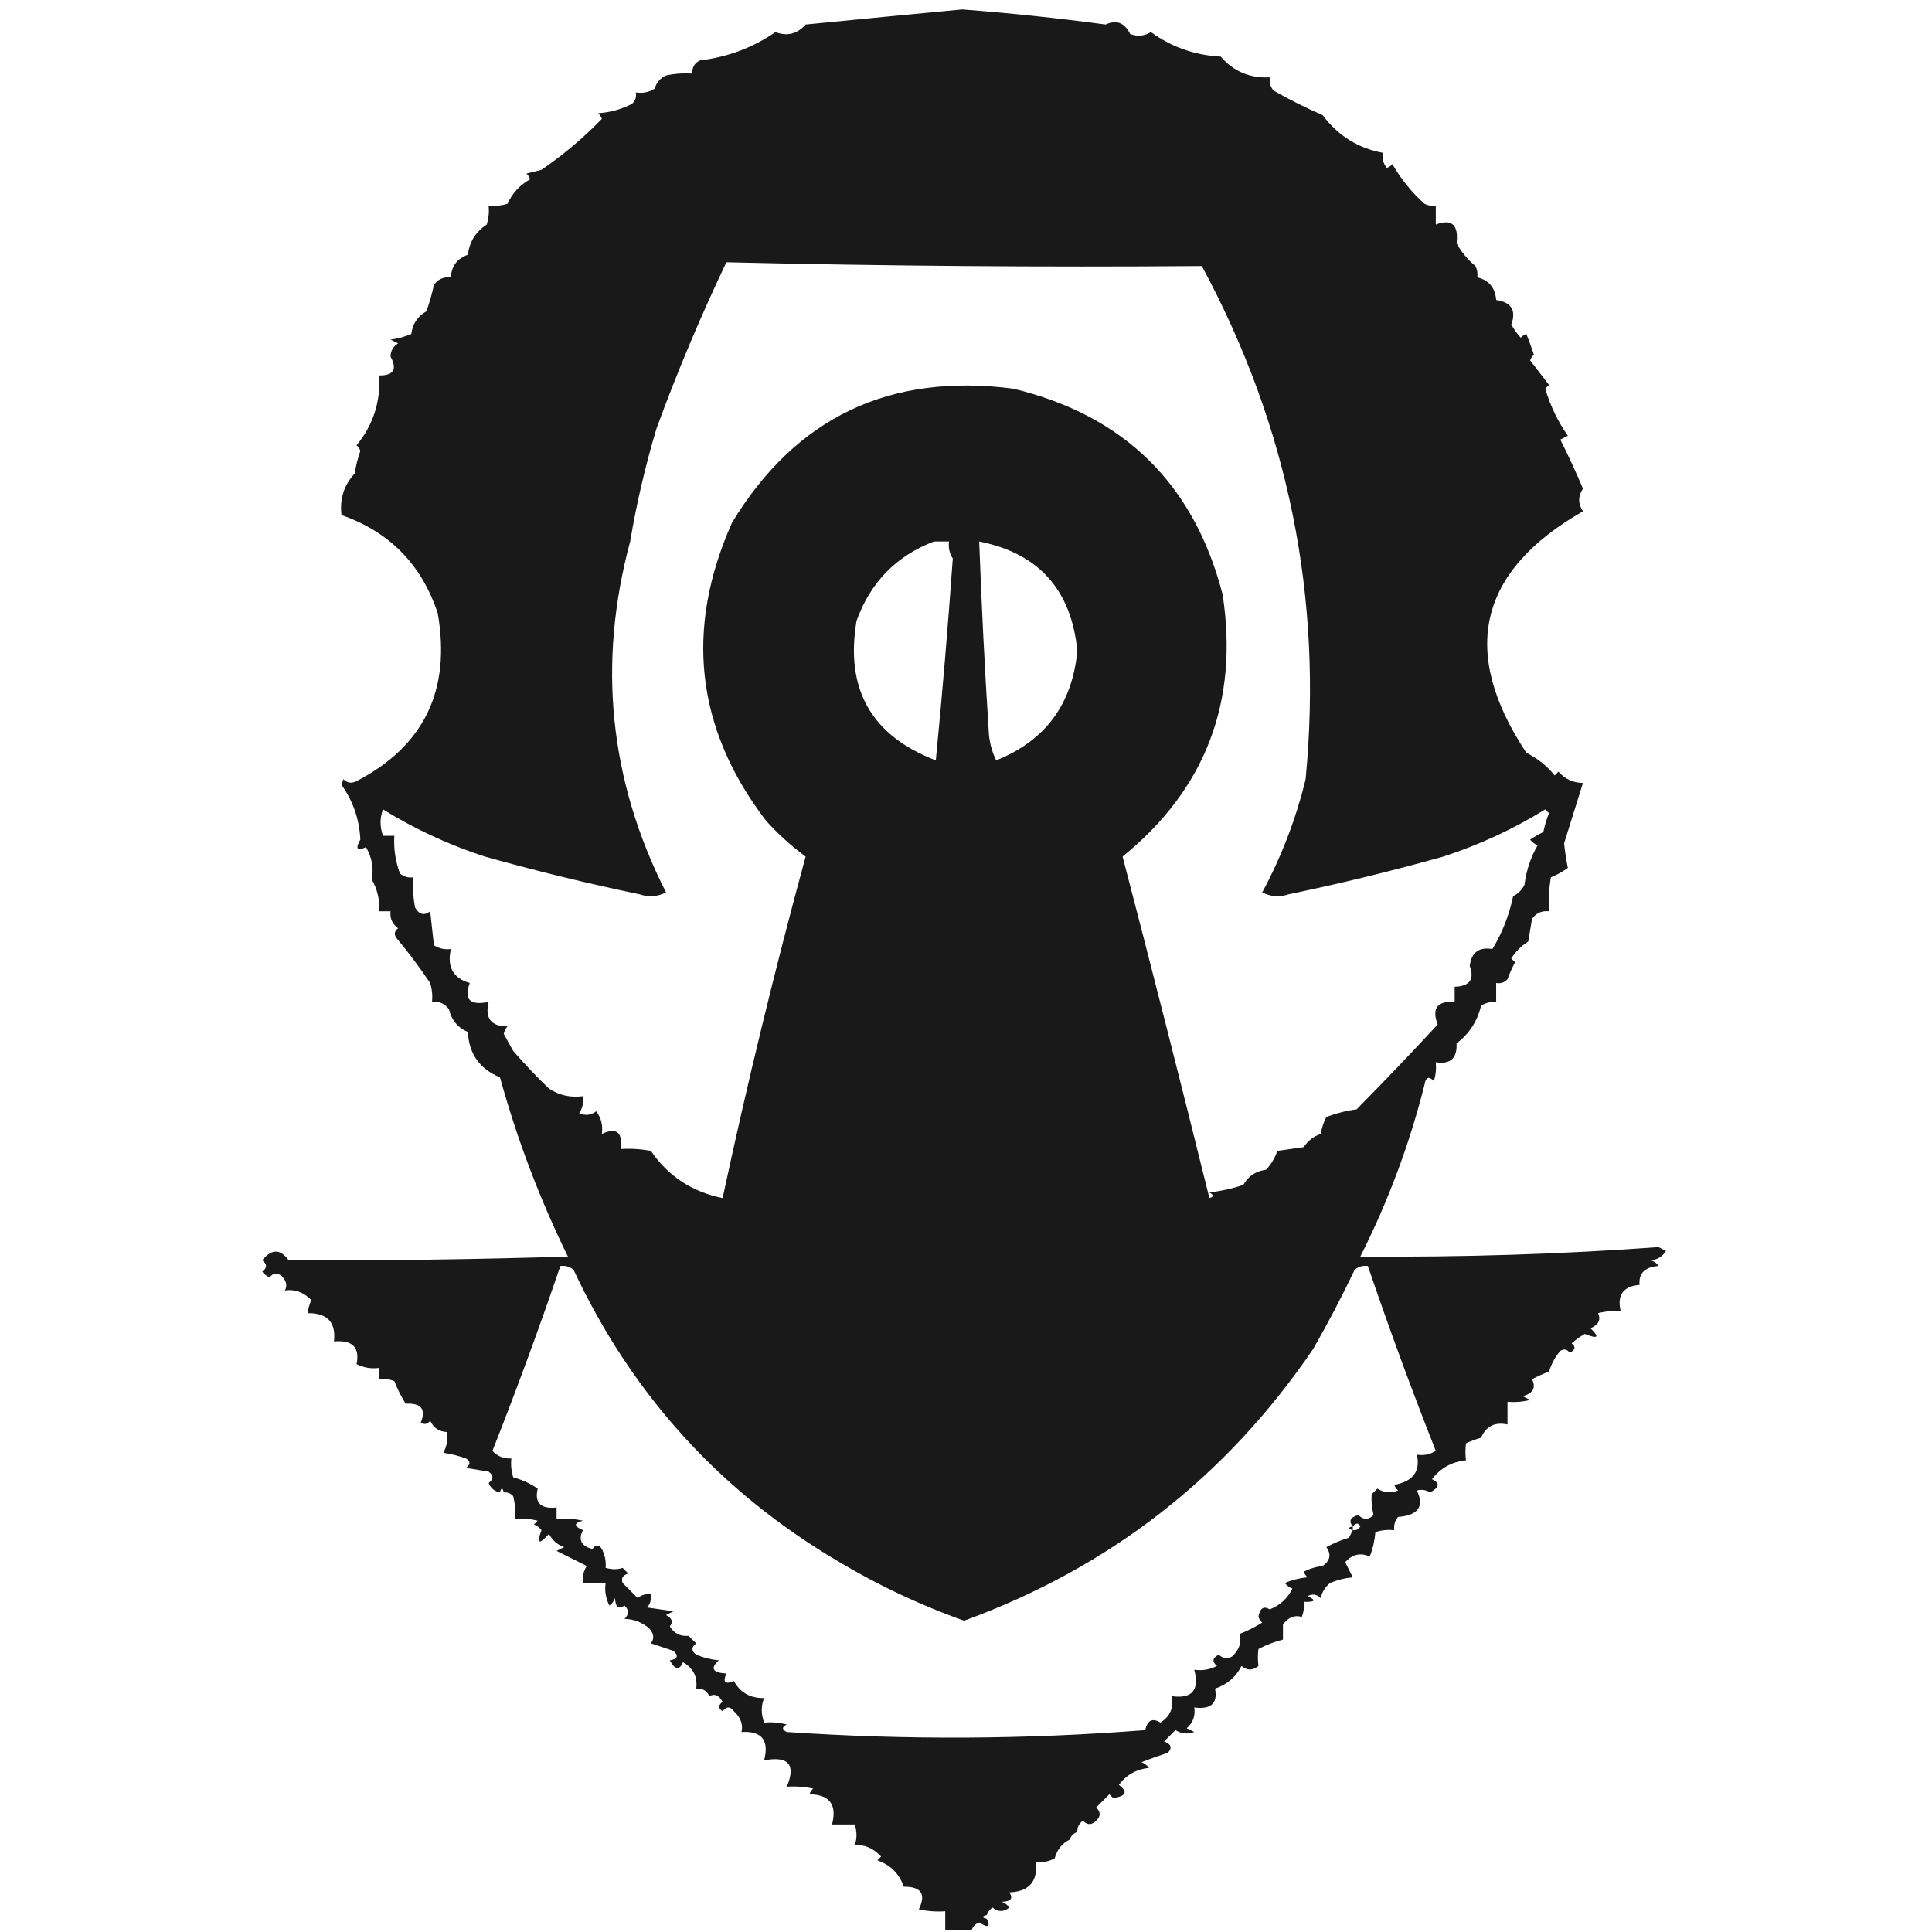 <?xml version="1.0" encoding="UTF-8"?>
<!DOCTYPE svg PUBLIC "-//W3C//DTD SVG 1.1//EN" "http://www.w3.org/Graphics/SVG/1.1/DTD/svg11.dtd">
<svg xmlns="http://www.w3.org/2000/svg" version="1.1" width="512px" height="512px" style="shape-rendering:geometricPrecision; text-rendering:geometricPrecision; image-rendering:optimizeQuality; fill-rule:evenodd; clip-rule:evenodd" xmlns:xlink="http://www.w3.org/1999/xlink">
<g><path style="opacity:0.901" fill="#000000" d="M 439.5,335.5 C 435.876,335.78 434.209,337.447 434.5,340.5C 430.15,340.878 428.483,343.211 429.5,347.5C 427.473,347.338 425.473,347.505 423.5,348C 424.299,349.749 423.632,351.082 421.5,352C 423.974,354.428 423.474,354.928 420,353.5C 418.745,354.211 417.579,355.044 416.5,356C 417.654,356.914 417.487,357.747 416,358.5C 415.282,357.549 414.449,357.383 413.5,358C 412.134,359.6 411.134,361.433 410.5,363.5C 408.941,364.074 407.441,364.74 406,365.5C 407.101,367.792 406.268,369.292 403.5,370C 404.167,370.333 404.833,370.667 405.5,371C 403.527,371.495 401.527,371.662 399.5,371.5C 399.5,373.5 399.5,375.5 399.5,377.5C 396.136,376.789 393.803,377.956 392.5,381C 391.128,381.402 389.795,381.902 388.5,382.5C 388.306,384.07 388.306,385.57 388.5,387C 384.732,387.382 381.732,389.049 379.5,392C 381.665,392.992 381.499,394.158 379,395.5C 377.838,394.813 376.672,394.647 375.5,395C 377.503,399.251 375.836,401.585 370.5,402C 369.663,403.011 369.33,404.178 369.5,405.5C 367.801,405.34 366.134,405.506 364.5,406C 364.301,408.301 363.801,410.467 363,412.5C 360.515,411.396 358.349,411.896 356.5,414C 357.167,415.333 357.833,416.667 358.5,418C 356.423,418.192 354.423,418.692 352.5,419.5C 351.169,420.592 350.336,421.926 350,423.5C 348.951,422.483 347.784,422.316 346.5,423C 348.932,424.087 348.598,424.587 345.5,424.5C 345.657,425.873 345.49,427.207 345,428.5C 343.127,427.911 341.46,428.578 340,430.5C 340,431.833 340,433.167 340,434.5C 337.72,435.086 335.553,435.92 333.5,437C 333.306,438.43 333.306,439.93 333.5,441.5C 331.994,442.747 330.494,442.747 329,441.5C 327.545,444.413 325.212,446.413 322,447.5C 322.755,451.415 320.922,453.081 316.5,452.5C 316.822,454.722 316.155,456.556 314.5,458C 315.167,458.333 315.833,458.667 316.5,459C 314.765,459.651 313.098,459.485 311.5,458.5C 310.5,459.5 309.5,460.5 308.5,461.5C 310.385,462.197 310.718,463.197 309.5,464.5C 307.138,465.271 304.804,466.105 302.5,467C 303.308,467.308 303.975,467.808 304.5,468.5C 301.169,468.86 298.503,470.36 296.5,473C 298.962,474.85 298.462,476.017 295,476.5C 294.667,476.167 294.333,475.833 294,475.5C 292.833,476.667 291.667,477.833 290.5,479C 291.731,480.183 291.731,481.349 290.5,482.5C 289.28,483.711 288.113,483.711 287,482.5C 285.961,483.244 285.461,484.244 285.5,485.5C 284.5,485.833 283.833,486.5 283.5,487.5C 281.484,488.486 280.151,490.153 279.5,492.5C 277.929,493.309 276.262,493.643 274.5,493.5C 275.053,498.618 272.719,501.284 267.5,501.5C 268.55,503.102 267.883,503.935 265.5,504C 266.308,504.308 266.975,504.808 267.5,505.5C 265.994,506.747 264.494,506.747 263,505.5C 262.283,506.044 261.783,506.711 261.5,507.5C 260.167,507.833 260.167,508.167 261.5,508.5C 262.552,510.655 261.886,510.988 259.5,509.5C 258.478,509.855 257.811,510.522 257.5,511.5C 255.167,511.5 252.833,511.5 250.5,511.5C 250.5,509.833 250.5,508.167 250.5,506.5C 248.143,506.663 245.81,506.497 243.5,506C 245.469,501.953 244.136,499.953 239.5,500C 238.348,496.571 236.014,494.238 232.5,493C 232.833,492.667 233.167,492.333 233.5,492C 231.396,489.762 229.062,488.762 226.5,489C 227.138,487.293 227.138,485.46 226.5,483.5C 224.5,483.5 222.5,483.5 220.5,483.5C 221.86,478.25 219.86,475.583 214.5,475.5C 214.709,474.914 215.043,474.414 215.5,474C 213.19,473.503 210.857,473.337 208.5,473.5C 210.978,467.634 208.978,465.3 202.5,466.5C 203.885,461.187 201.885,458.687 196.5,459C 196.969,457.038 196.303,455.205 194.5,453.5C 193.5,452.167 192.5,452.167 191.5,453.5C 190.289,452.726 190.289,451.893 191.5,451C 190.531,449.242 189.364,448.742 188,449.5C 187.29,448.027 186.124,447.36 184.5,447.5C 184.908,444.401 183.741,442.067 181,440.5C 180.043,442.709 178.876,442.543 177.5,440C 179.569,439.676 179.902,438.842 178.5,437.5C 176.5,436.833 174.5,436.167 172.5,435.5C 173.46,434.188 173.294,432.854 172,431.5C 170.174,429.926 168.007,429.093 165.5,429C 166.731,427.817 166.731,426.651 165.5,425.5C 163.898,426.55 163.065,425.883 163,423.5C 162.692,424.308 162.192,424.975 161.5,425.5C 160.534,423.604 160.201,421.604 160.5,419.5C 158.5,419.5 156.5,419.5 154.5,419.5C 154.286,417.856 154.62,416.356 155.5,415C 152.798,413.66 150.131,412.327 147.5,411C 148.167,410.667 148.833,410.333 149.5,410C 147.697,409.363 146.364,408.197 145.5,406.5C 142.82,409.443 142.153,409.11 143.5,405.5C 142.975,404.808 142.308,404.308 141.5,404C 141.833,403.667 142.167,403.333 142.5,403C 140.527,402.505 138.527,402.338 136.5,402.5C 136.662,400.473 136.495,398.473 136,396.5C 135.329,395.748 134.496,395.414 133.5,395.5C 133.167,394.167 132.833,394.167 132.5,395.5C 131.078,395.25 130.078,394.417 129.5,393C 130.833,392 130.833,391 129.5,390C 127.5,389.667 125.5,389.333 123.5,389C 124.711,388.107 124.711,387.274 123.5,386.5C 121.556,385.811 119.556,385.311 117.5,385C 118.406,383.301 118.739,381.467 118.5,379.5C 116.408,379.439 114.908,378.439 114,376.5C 113.282,377.451 112.449,377.617 111.5,377C 112.972,373.448 111.638,371.782 107.5,372C 106.308,370.088 105.308,368.088 104.5,366C 103.207,365.51 101.873,365.343 100.5,365.5C 100.5,364.5 100.5,363.5 100.5,362.5C 98.396,362.799 96.396,362.466 94.5,361.5C 95.392,357.054 93.392,355.054 88.5,355.5C 89.091,350.434 86.758,347.934 81.5,348C 81.665,346.883 81.998,345.716 82.5,344.5C 80.366,342.402 78.032,341.569 75.5,342C 76.213,340.657 75.88,339.324 74.5,338C 73.251,337.26 72.251,337.427 71.5,338.5C 70.711,338.217 70.044,337.717 69.5,337C 70.833,336 70.833,335 69.5,334C 71.949,330.911 74.282,330.911 76.5,334C 101.166,334.096 125.833,333.763 150.5,333C 143.024,317.74 137.024,301.906 132.5,285.5C 127.112,283.283 124.278,279.283 124,273.5C 121.304,272.328 119.637,270.328 119,267.5C 117.89,265.963 116.39,265.297 114.5,265.5C 114.66,263.801 114.494,262.134 114,260.5C 111.175,256.315 108.175,252.315 105,248.5C 104.383,247.551 104.549,246.718 105.5,246C 103.963,244.89 103.297,243.39 103.5,241.5C 102.5,241.5 101.5,241.5 100.5,241.5C 100.658,238.455 99.992,235.621 98.5,233C 99.089,230.14 98.589,227.307 97,224.5C 94.609,225.602 94.109,224.936 95.5,222.5C 95.241,217.161 93.574,212.327 90.5,208C 90.667,207.5 90.833,207 91,206.5C 92.049,207.517 93.216,207.684 94.5,207C 112.394,197.705 119.561,182.872 116,162.5C 111.735,149.602 103.235,140.935 90.5,136.5C 89.985,132.204 91.152,128.537 94,125.5C 94.311,123.444 94.811,121.444 95.5,119.5C 95.291,118.914 94.957,118.414 94.5,118C 98.878,112.672 100.878,106.505 100.5,99.5C 104.319,99.528 105.319,97.862 103.5,94.5C 103.529,92.971 104.196,91.804 105.5,91C 104.833,90.667 104.167,90.333 103.5,90C 105.433,89.749 107.266,89.249 109,88.5C 109.341,85.813 110.674,83.813 113,82.5C 113.822,80.212 114.489,77.878 115,75.5C 116.11,73.963 117.61,73.296 119.5,73.5C 119.626,70.532 121.126,68.532 124,67.5C 124.406,64.085 126.072,61.418 129,59.5C 129.494,57.866 129.66,56.199 129.5,54.5C 131.199,54.66 132.866,54.493 134.5,54C 135.764,51.191 137.764,49.024 140.5,47.5C 140.291,46.914 139.957,46.414 139.5,46C 140.833,45.667 142.167,45.333 143.5,45C 149.323,41.004 154.656,36.504 159.5,31.5C 159.291,30.914 158.957,30.414 158.5,30C 161.692,29.803 164.692,28.97 167.5,27.5C 168.386,26.675 168.719,25.675 168.5,24.5C 170.288,24.785 171.955,24.452 173.5,23.5C 173.968,21.866 174.968,20.7 176.5,20C 178.81,19.503 181.143,19.337 183.5,19.5C 183.36,17.876 184.027,16.71 185.5,16C 192.836,15.134 199.503,12.634 205.5,8.5C 208.62,9.683 211.287,9.016 213.5,6.5C 227.328,5.141 241.161,3.808 255,2.5C 267.756,3.477 280.423,4.81 293,6.5C 295.862,5.171 298.028,6.004 299.5,9C 301.441,9.743 303.274,9.576 305,8.5C 310.464,12.474 316.631,14.64 323.5,15C 326.87,18.912 331.203,20.745 336.5,20.5C 336.33,21.822 336.663,22.989 337.5,24C 341.737,26.415 346.071,28.582 350.5,30.5C 354.61,35.972 359.944,39.306 366.5,40.5C 366.238,41.978 366.571,43.311 367.5,44.5C 368.086,44.291 368.586,43.957 369,43.5C 371.29,47.472 374.124,50.972 377.5,54C 378.448,54.483 379.448,54.65 380.5,54.5C 380.5,56.167 380.5,57.833 380.5,59.5C 384.751,57.898 386.584,59.565 386,64.5C 387.29,66.792 388.957,68.792 391,70.5C 391.483,71.448 391.649,72.448 391.5,73.5C 394.57,74.243 396.236,76.243 396.5,79.5C 400.554,80.119 401.887,82.286 400.5,86C 401.211,87.255 402.044,88.421 403,89.5C 403.414,89.043 403.914,88.709 404.5,88.5C 405.23,90.341 405.897,92.175 406.5,94C 406.043,94.414 405.709,94.914 405.5,95.5C 407.167,97.667 408.833,99.833 410.5,102C 410.167,102.333 409.833,102.667 409.5,103C 410.831,107.502 412.831,111.669 415.5,115.5C 414.833,115.833 414.167,116.167 413.5,116.5C 415.65,120.771 417.65,125.104 419.5,129.5C 418.167,131.5 418.167,133.5 419.5,135.5C 391.761,151.371 386.761,172.704 404.5,199.5C 407.458,200.961 409.958,202.961 412,205.5C 412.333,205.167 412.667,204.833 413,204.5C 414.734,206.451 416.901,207.451 419.5,207.5C 417.838,212.807 416.172,218.14 414.5,223.5C 414.727,225.671 415.06,227.838 415.5,230C 414.109,231.02 412.609,231.853 411,232.5C 410.502,235.482 410.335,238.482 410.5,241.5C 408.61,241.297 407.11,241.963 406,243.5C 405.667,245.5 405.333,247.5 405,249.5C 403.167,250.667 401.667,252.167 400.5,254C 400.833,254.333 401.167,254.667 401.5,255C 400.74,256.441 400.074,257.941 399.5,259.5C 398.675,260.386 397.675,260.719 396.5,260.5C 396.5,262.167 396.5,263.833 396.5,265.5C 395.07,265.421 393.736,265.754 392.5,266.5C 391.516,270.647 389.349,273.98 386,276.5C 386.209,280.459 384.375,282.126 380.5,281.5C 380.66,283.199 380.494,284.866 380,286.5C 378.658,285.098 377.824,285.431 377.5,287.5C 373.507,303.314 367.841,318.48 360.5,333C 387.671,333.199 414.004,332.365 439.5,330.5C 440.167,330.833 440.833,331.167 441.5,331.5C 440.619,332.971 439.286,333.804 437.5,334C 438.416,334.278 439.082,334.778 439.5,335.5 Z M 192.5,69.5 C 234.521,70.499 276.521,70.833 318.5,70.5C 341.456,113.115 350.623,158.448 346,206.5C 343.446,216.998 339.612,226.998 334.5,236.5C 336.765,237.647 339.098,237.814 341.5,237C 355.282,234.138 368.949,230.804 382.5,227C 392.01,223.911 401.01,219.744 409.5,214.5C 409.833,214.833 410.167,215.167 410.5,215.5C 409.846,217.115 409.346,218.782 409,220.5C 407.795,221.071 406.628,221.738 405.5,222.5C 406.025,223.192 406.692,223.692 407.5,224C 405.651,227.161 404.484,230.661 404,234.5C 403.333,235.833 402.333,236.833 401,237.5C 399.899,242.664 398.066,247.331 395.5,251.5C 391.926,250.908 389.926,252.408 389.5,256C 390.818,259.537 389.485,261.371 385.5,261.5C 385.5,262.833 385.5,264.167 385.5,265.5C 380.879,265.215 379.379,267.215 381,271.5C 373.94,279.138 366.773,286.638 359.5,294C 357.017,294.287 354.35,294.954 351.5,296C 350.773,297.399 350.273,298.899 350,300.5C 348.095,301.158 346.595,302.325 345.5,304C 343.167,304.333 340.833,304.667 338.5,305C 337.87,306.892 336.87,308.559 335.5,310C 332.813,310.341 330.813,311.674 329.5,314C 326.576,314.988 323.576,315.654 320.5,316C 321.696,316.654 321.696,317.154 320.5,317.5C 313.024,287.288 305.358,257.122 297.5,227C 319.513,209.098 328.347,185.931 324,157.5C 316.388,128.221 297.888,110.055 268.5,103C 235.755,98.778 210.922,110.612 194,138.5C 181.397,166.785 184.397,193.119 203,217.5C 206.175,221.008 209.675,224.175 213.5,227C 205.343,256.946 198.01,287.113 191.5,317.5C 183.375,315.845 177.042,311.678 172.5,305C 169.854,304.503 167.187,304.336 164.5,304.5C 165.037,300.019 163.37,298.686 159.5,300.5C 159.819,298.25 159.319,296.25 158,294.5C 156.612,295.554 155.112,295.72 153.5,295C 154.38,293.644 154.714,292.144 154.5,290.5C 151.193,290.937 148.193,290.27 145.5,288.5C 142.137,285.261 138.97,281.927 136,278.5C 135.15,276.99 134.317,275.49 133.5,274C 133.645,273.228 133.978,272.561 134.5,272C 130.118,271.997 128.451,269.831 129.5,265.5C 124.536,266.543 122.869,264.876 124.5,260.5C 120.079,259.249 118.412,256.249 119.5,251.5C 117.856,251.714 116.356,251.38 115,250.5C 114.667,247.5 114.333,244.5 114,241.5C 112.413,242.727 111.079,242.394 110,240.5C 109.503,237.854 109.336,235.187 109.5,232.5C 108.178,232.67 107.011,232.337 106,231.5C 104.801,228.274 104.301,224.941 104.5,221.5C 103.5,221.5 102.5,221.5 101.5,221.5C 100.637,219.105 100.637,216.771 101.5,214.5C 109.99,219.744 118.99,223.911 128.5,227C 142.051,230.804 155.718,234.138 169.5,237C 171.902,237.814 174.235,237.647 176.5,236.5C 161.466,206.805 158.299,175.805 167,143.5C 168.704,133.351 171.037,123.351 174,113.5C 179.49,98.524 185.657,83.858 192.5,69.5 Z M 247.5,143.5 C 248.833,143.5 250.167,143.5 251.5,143.5C 251.286,145.144 251.62,146.644 252.5,148C 251.241,165.808 249.741,183.641 248,201.5C 230.923,194.97 223.923,182.637 227,164.5C 230.685,154.316 237.519,147.316 247.5,143.5 Z M 259.5,143.5 C 275.261,146.627 283.928,156.294 285.5,172.5C 284.16,186.651 276.993,196.317 264,201.5C 262.784,199.038 262.118,196.371 262,193.5C 260.939,176.841 260.106,160.175 259.5,143.5 Z M 358.5,404.5 C 357.167,404.833 357.167,405.167 358.5,405.5C 358.196,406.15 357.863,406.817 357.5,407.5C 355.376,408.149 353.376,408.983 351.5,410C 352.86,411.938 352.527,413.604 350.5,415C 348.744,415.202 347.078,415.702 345.5,416.5C 345.709,417.086 346.043,417.586 346.5,418C 344.423,418.192 342.423,418.692 340.5,419.5C 341.025,420.192 341.692,420.692 342.5,421C 341.234,423.578 339.234,425.412 336.5,426.5C 334.877,425.509 333.877,426.176 333.5,428.5C 333.709,429.086 334.043,429.586 334.5,430C 332.623,431.185 330.623,432.185 328.5,433C 329.108,435.184 328.441,437.184 326.5,439C 325.216,439.684 324.049,439.517 323,438.5C 321.312,439.325 321.145,440.325 322.5,441.5C 320.604,442.466 318.604,442.799 316.5,442.5C 317.906,447.931 315.906,450.265 310.5,449.5C 311.093,452.596 310.093,454.929 307.5,456.5C 305.41,455.209 304.076,455.876 303.5,458.5C 271.848,460.983 240.181,461.15 208.5,459C 207.167,458.333 207.167,457.667 208.5,457C 206.527,456.505 204.527,456.338 202.5,456.5C 201.667,454.248 201.667,452.081 202.5,450C 198.846,450.075 196.18,448.575 194.5,445.5C 192.133,446.466 191.466,445.8 192.5,443.5C 188.819,443.282 188.152,442.116 190.5,440C 188.423,439.808 186.423,439.308 184.5,438.5C 183.167,437.5 183.167,436.5 184.5,435.5C 183.757,434.818 183.091,434.151 182.5,433.5C 180.319,433.716 178.653,432.883 177.5,431C 178.458,429.853 178.125,428.853 176.5,428C 177.167,427.667 177.833,427.333 178.5,427C 176.167,426.667 173.833,426.333 171.5,426C 172.337,424.989 172.67,423.822 172.5,422.5C 171.178,422.33 170.011,422.663 169,423.5C 167.667,422.167 166.333,420.833 165,419.5C 164.544,418.256 165.044,417.423 166.5,417C 166,416.5 165.5,416 165,415.5C 163.701,415.966 162.201,415.966 160.5,415.5C 160.643,413.738 160.309,412.071 159.5,410.5C 158.726,409.289 157.893,409.289 157,410.5C 154.013,409.724 153.18,408.057 154.5,405.5C 152.009,404.459 152.009,403.626 154.5,403C 152.19,402.503 149.857,402.337 147.5,402.5C 147.5,401.5 147.5,400.5 147.5,399.5C 143.276,399.948 141.609,398.281 142.5,394.5C 140.51,393.127 138.343,392.127 136,391.5C 135.506,389.866 135.34,388.199 135.5,386.5C 133.516,386.617 131.85,385.95 130.5,384.5C 136.904,368.285 142.904,351.952 148.5,335.5C 149.822,335.33 150.989,335.663 152,336.5C 167.462,369.63 190.962,395.463 222.5,414C 233.008,420.254 244.008,425.421 255.5,429.5C 294.078,415.418 324.912,391.418 348,357.5C 351.922,350.658 355.588,343.658 359,336.5C 360.011,335.663 361.178,335.33 362.5,335.5C 368.096,351.952 374.096,368.285 380.5,384.5C 378.955,385.452 377.288,385.785 375.5,385.5C 376.455,389.931 374.455,392.598 369.5,393.5C 369.709,394.086 370.043,394.586 370.5,395C 368.559,395.743 366.726,395.576 365,394.5C 364.5,395 364,395.5 363.5,396C 363.38,397.713 363.547,399.546 364,401.5C 362.667,402.833 361.333,402.833 360,401.5C 357.842,402.05 357.342,403.05 358.5,404.5 Z M 358.5,405.5 C 358.5,405.167 358.5,404.833 358.5,404.5C 359.363,403.537 360.03,403.537 360.5,404.5C 360.043,405.298 359.376,405.631 358.5,405.5 Z"/></g>
<g><path style="opacity:0.004" fill="#000000" d="M 145.5,40.5 C 146.833,41.167 146.833,41.167 145.5,40.5 Z"/></g>
<g><path style="opacity:0.004" fill="#000000" d="M 88.5,133.5 C 89.833,134.167 89.833,134.167 88.5,133.5 Z"/></g>
<g><path style="opacity:0.004" fill="#000000" d="M 421.5,133.5 C 422.833,134.167 422.833,134.167 421.5,133.5 Z"/></g>
<g><path style="opacity:0.004" fill="#000000" d="M 439.5,335.5 C 440.773,336.077 440.773,336.743 439.5,337.5C 438.537,337.03 438.537,336.363 439.5,335.5 Z"/></g>
<g><path style="opacity:0.004" fill="#000000" d="M 71.5,338.5 C 72.833,339.167 72.833,339.167 71.5,338.5 Z"/></g>
<g><path style="opacity:0.004" fill="#000000" d="M 132.5,395.5 C 132.833,395.5 133.167,395.5 133.5,395.5C 133.315,396.17 132.981,396.17 132.5,395.5 Z"/></g>
<g><path style="opacity:0.004" fill="#000000" d="M 144.5,408.5 C 145.833,409.167 145.833,409.167 144.5,408.5 Z"/></g>
<g><path style="opacity:0.004" fill="#000000" d="M 184.5,449.5 C 184.897,448.475 185.563,448.308 186.5,449C 185.906,449.464 185.239,449.631 184.5,449.5 Z"/></g>
<g><path style="opacity:0.004" fill="#000000" d="M 285.5,485.5 C 286.833,486.167 286.833,486.167 285.5,485.5 Z"/></g>
<g><path style="opacity:0.004" fill="#000000" d="M 283.5,487.5 C 284.167,487.5 284.5,487.833 284.5,488.5C 284.167,488.167 283.833,487.833 283.5,487.5 Z"/></g>
<g><path style="opacity:0.004" fill="#000000" d="M 284.5,488.5 C 285.833,489.167 285.833,489.167 284.5,488.5 Z"/></g>
<g><path style="opacity:0.004" fill="#000000" d="M 282.5,489.5 C 283.833,490.167 283.833,490.167 282.5,489.5 Z"/></g>
<g><path style="opacity:0.004" fill="#000000" d="M 261.5,507.5 C 262.833,508.167 262.833,508.167 261.5,507.5 Z"/></g>
</svg>
